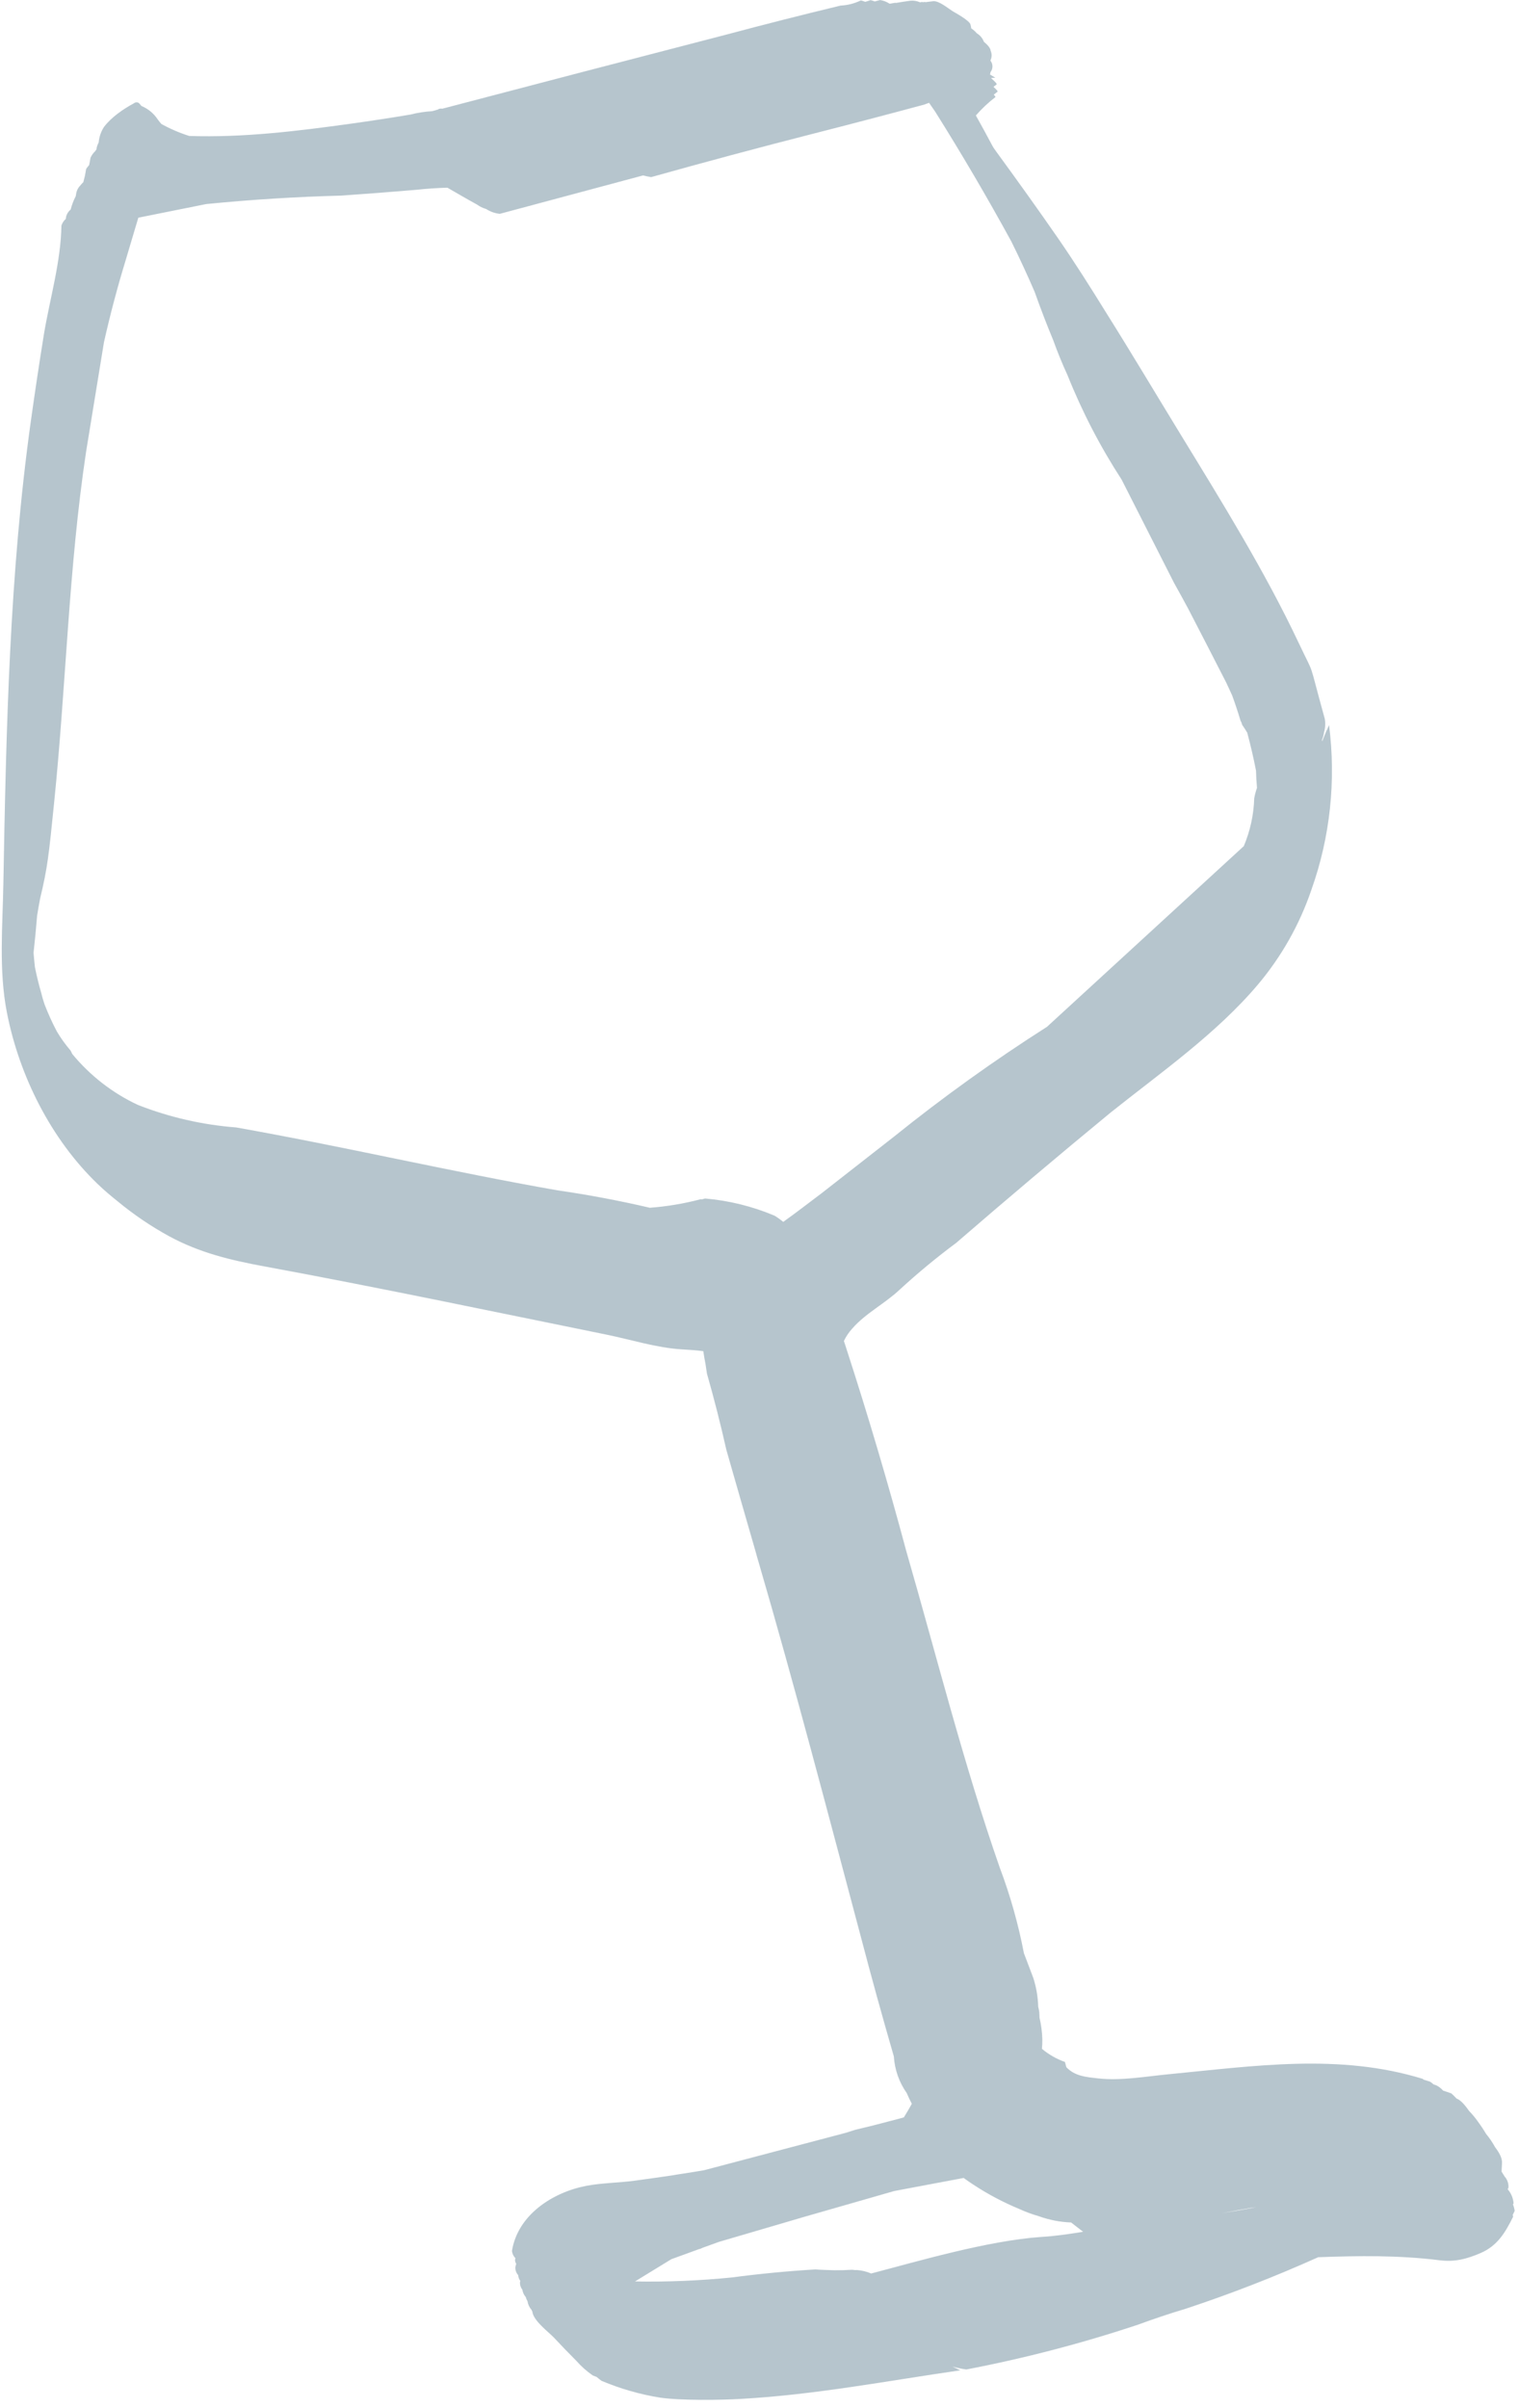 <svg width="82" height="130" viewBox="0 0 82 130" fill="none" xmlns="http://www.w3.org/2000/svg">
<path d="M71.621 39.429C71.621 39.429 71.619 39.42 71.618 39.416L71.373 40.02C71.366 39.996 71.369 39.968 71.366 39.944L71.373 39.92C71.424 39.795 71.458 39.664 71.475 39.529C71.544 39.294 71.558 39.044 71.515 38.801C70.565 35.37 71.043 36.684 70.11 34.711C68.281 30.835 65.943 27.07 63.728 23.445C62.395 21.266 61.083 19.06 59.72 16.89C58.874 15.521 58.015 14.163 57.112 12.855C56.025 11.286 54.912 9.733 53.784 8.189L53.648 7.997C53.628 7.965 53.607 7.934 53.589 7.901C53.292 7.342 52.989 6.785 52.68 6.233C52.997 5.868 53.35 5.537 53.734 5.243C53.748 5.229 53.716 5.179 53.645 5.112C53.712 5.058 53.782 4.999 53.85 4.948C53.874 4.927 53.786 4.829 53.631 4.691C53.679 4.653 53.725 4.613 53.776 4.578L53.8 4.558C53.833 4.529 53.706 4.397 53.494 4.212C53.573 4.209 53.657 4.197 53.731 4.196L53.443 4.023C53.457 3.983 53.464 3.942 53.466 3.9C53.527 3.823 53.565 3.729 53.573 3.629C53.582 3.53 53.561 3.43 53.513 3.343C53.5 3.321 53.485 3.299 53.469 3.279C53.466 3.266 53.475 3.252 53.477 3.238C53.512 3.16 53.53 3.076 53.531 2.991C53.531 2.906 53.514 2.821 53.479 2.743C53.466 2.596 53.321 2.427 53.113 2.255C53.042 2.064 52.908 1.904 52.735 1.801C52.648 1.697 52.545 1.606 52.431 1.533C52.422 1.465 52.409 1.398 52.391 1.332C52.356 1.111 51.509 0.657 51.435 0.611C51.172 0.446 50.688 0.03 50.37 0.066C50.23 0.08 50.093 0.102 49.954 0.118L49.92 0.104L49.823 0.12C49.813 0.122 49.801 0.109 49.789 0.105L49.665 0.125C49.507 0.054 49.334 0.024 49.161 0.037C48.899 0.07 48.638 0.113 48.377 0.157C48.358 0.162 48.338 0.149 48.318 0.151C48.22 0.165 48.124 0.186 48.027 0.202C47.87 0.099 47.694 0.03 47.51 0.002L47.223 0.079C47.148 0.049 47.071 0.025 46.992 0.007C46.899 0.046 46.802 0.069 46.707 0.099C46.63 0.068 46.552 0.042 46.472 0.022C46.131 0.188 45.759 0.283 45.38 0.301C43.298 0.802 41.223 1.33 39.153 1.883C34.058 3.202 28.966 4.53 23.877 5.868C23.799 5.852 23.718 5.864 23.649 5.902L23.624 5.922C23.591 5.922 23.559 5.931 23.531 5.947L23.521 5.95L23.328 6.002C22.931 6.024 22.537 6.086 22.152 6.185C21.088 6.363 20.023 6.526 18.959 6.674C16.065 7.075 13.148 7.436 10.218 7.34C9.696 7.175 9.191 6.958 8.71 6.692C8.644 6.614 8.58 6.535 8.517 6.45C8.303 6.124 7.996 5.87 7.638 5.722C7.591 5.668 7.549 5.614 7.499 5.563C7.458 5.535 7.41 5.521 7.361 5.524C7.313 5.526 7.266 5.544 7.229 5.576C6.657 5.883 6.004 6.332 5.612 6.855C5.45 7.106 5.352 7.394 5.326 7.694C5.262 7.808 5.221 7.934 5.206 8.064C5.182 8.095 5.16 8.127 5.139 8.16C5.033 8.26 4.947 8.381 4.886 8.515C4.865 8.648 4.836 8.777 4.812 8.91C4.757 8.978 4.699 9.042 4.65 9.123C4.632 9.246 4.604 9.368 4.583 9.493C4.553 9.607 4.527 9.721 4.498 9.835C4.437 9.891 4.382 9.952 4.331 10.018C4.206 10.145 4.127 10.31 4.107 10.489L4.084 10.607L4.073 10.62C3.963 10.841 3.876 11.072 3.814 11.312C3.698 11.407 3.613 11.536 3.571 11.681L3.551 11.818C3.441 11.914 3.359 12.04 3.315 12.181C3.288 14.114 2.688 16.146 2.376 18.012C2.125 19.566 1.89 21.13 1.671 22.69C0.51 30.973 0.333 39.362 0.181 47.72C0.141 50.022 -0.072 52.378 0.372 54.655C1.042 58.079 2.749 61.488 5.274 63.916C5.621 64.251 5.987 64.558 6.36 64.856C7.219 65.566 8.143 66.193 9.118 66.727C10.768 67.625 12.437 68.023 14.257 68.359C20.422 69.496 26.561 70.789 32.707 72.038C34.021 72.303 35.439 72.758 36.791 72.839C37.174 72.862 37.572 72.885 37.967 72.938C37.997 73.163 38.036 73.39 38.083 73.616C38.108 73.795 38.135 73.975 38.163 74.149C38.551 75.51 38.9 76.882 39.211 78.264L39.983 80.959C40.254 81.911 40.529 82.861 40.805 83.811C40.855 83.995 40.904 84.178 40.961 84.359C42.912 91.051 44.673 97.797 46.465 104.527C47.032 106.695 47.628 108.854 48.252 111.006C48.297 111.72 48.539 112.408 48.951 112.991C49.034 113.189 49.124 113.381 49.223 113.564C49.086 113.812 48.943 114.058 48.794 114.298L48.393 114.406L48.114 114.48C47.467 114.654 46.819 114.817 46.166 114.97L45.652 115.133L38 117.153C37.598 117.223 37.201 117.284 36.796 117.347C36.621 117.374 36.446 117.399 36.272 117.432C35.594 117.532 34.915 117.628 34.236 117.719C33.431 117.828 32.445 117.838 31.629 117.998C29.819 118.351 27.944 119.57 27.637 121.511C27.654 121.659 27.721 121.797 27.826 121.901C27.82 121.935 27.806 121.964 27.802 121.997C27.803 122.07 27.826 122.14 27.866 122.2C27.853 122.261 27.831 122.319 27.821 122.381C27.816 122.459 27.827 122.538 27.853 122.612C27.879 122.686 27.919 122.755 27.972 122.812C27.981 122.927 28.021 123.037 28.089 123.13C28.085 123.153 28.075 123.172 28.071 123.195C28.062 123.34 28.107 123.483 28.197 123.596C28.22 123.745 28.284 123.885 28.382 124C28.402 124.078 28.434 124.152 28.476 124.221C28.502 124.397 28.579 124.561 28.698 124.693C28.705 124.721 28.712 124.746 28.736 124.772C28.778 125.268 29.62 125.888 29.906 126.19C30.299 126.611 30.698 127.025 31.104 127.431C31.369 127.733 31.669 128.001 31.998 128.228L32.205 128.308C32.294 128.379 32.379 128.454 32.471 128.519C33.487 128.947 34.548 129.252 35.633 129.427C36.756 129.589 38.923 129.56 40.021 129.494C44.004 129.272 47.903 128.52 51.839 127.952L51.414 127.748C51.66 127.819 51.911 127.872 52.164 127.907C55.307 127.305 58.407 126.496 61.443 125.485C62.287 125.174 63.141 124.888 64.004 124.63C66.436 123.826 68.824 122.897 71.16 121.847C73.352 121.767 75.515 121.737 77.709 122.011C78.531 122.114 79.177 121.946 79.938 121.617C80.835 121.229 81.259 120.516 81.684 119.658C81.676 119.628 81.668 119.598 81.66 119.568L81.767 119.346C81.751 119.228 81.72 119.112 81.675 119.001L81.707 118.938C81.686 118.661 81.577 118.398 81.397 118.187L81.392 118.17C81.405 118.141 81.42 118.117 81.432 118.088C81.438 117.98 81.423 117.872 81.388 117.77C81.353 117.668 81.297 117.573 81.226 117.493C81.172 117.402 81.114 117.317 81.059 117.226C81.063 117.097 81.071 116.951 81.083 116.779C81.104 116.497 80.927 116.195 80.712 115.911C80.571 115.654 80.407 115.412 80.221 115.187C80.085 114.958 79.938 114.736 79.779 114.522C79.638 114.322 79.482 114.133 79.311 113.958C79.098 113.653 78.86 113.367 78.63 113.282C78.54 113.187 78.449 113.092 78.351 113.006C78.203 112.951 78.053 112.903 77.903 112.854C77.805 112.741 77.687 112.647 77.555 112.577C77.498 112.554 77.442 112.538 77.384 112.515C77.328 112.463 77.269 112.417 77.206 112.375C77.09 112.333 76.973 112.3 76.856 112.264C76.835 112.249 76.82 112.229 76.799 112.217C72.281 110.83 67.732 111.525 63.101 111.968C61.875 112.085 60.522 112.332 59.291 112.195C58.614 112.12 58.032 112.075 57.565 111.591C57.54 111.496 57.514 111.402 57.489 111.307C57.036 111.148 56.615 110.907 56.246 110.597C56.262 110.434 56.27 110.27 56.268 110.106C56.259 109.706 56.208 109.307 56.116 108.917C56.11 108.817 56.112 108.715 56.102 108.615C56.092 108.514 56.065 108.42 56.045 108.322C56.031 107.794 55.941 107.27 55.779 106.767C55.61 106.324 55.442 105.878 55.273 105.435C54.972 103.863 54.537 102.32 53.972 100.823C52.016 95.219 50.566 89.415 48.919 83.713C47.933 80.032 46.853 76.385 45.681 72.772C45.646 72.642 45.596 72.517 45.555 72.39C45.673 72.142 45.826 71.914 46.011 71.713C46.737 70.882 47.755 70.38 48.558 69.625C49.534 68.728 50.556 67.882 51.619 67.092C54.37 64.712 57.15 62.366 59.958 60.054C62.645 57.909 65.667 55.802 67.912 53.141C69.179 51.637 70.156 49.905 70.793 48.034C71.805 45.193 72.131 42.144 71.746 39.14L71.621 39.429ZM37.71 121.419L37.811 121.392L37.935 121.335L38.806 121.02L43.377 119.679L48.273 118.274L52.02 117.568C52.188 117.692 52.366 117.813 52.56 117.94C53.337 118.45 54.16 118.885 55.017 119.24C55.355 119.396 55.705 119.525 56.063 119.628C56.629 119.834 57.222 119.95 57.822 119.971L58.019 120.125L58.469 120.474C57.717 120.596 56.963 120.709 56.209 120.752C53.298 120.955 49.48 122.086 47.028 122.726C46.785 122.622 46.527 122.559 46.264 122.539L46.151 122.542C46.095 122.531 46.038 122.525 45.98 122.525C45.672 122.545 45.366 122.553 45.058 122.551C44.872 122.547 44.685 122.539 44.499 122.532C44.314 122.524 44.175 122.521 44.014 122.506C42.502 122.597 40.995 122.742 39.494 122.941C37.762 123.114 36.021 123.186 34.279 123.155L36.242 121.953L37.71 121.419ZM67.488 119.189C67.6 119.171 67.712 119.161 67.824 119.144C67.215 119.265 66.602 119.367 65.988 119.467C66.489 119.369 66.988 119.274 67.489 119.192L67.488 119.189ZM3.806 56.706C3.531 56.387 3.285 56.044 3.07 55.681C2.819 55.206 2.598 54.718 2.405 54.217C2.345 54.027 2.283 53.84 2.239 53.644C2.096 53.16 1.982 52.685 1.885 52.207C1.858 51.956 1.832 51.697 1.811 51.431C1.886 50.765 1.95 50.098 2.003 49.429C2.051 49.123 2.108 48.818 2.164 48.512C2.569 46.823 2.633 46.189 2.924 43.307C3.568 36.997 3.704 30.655 4.649 24.374L5.612 18.474C5.951 16.964 6.347 15.471 6.8 13.995C7.018 13.243 7.248 12.498 7.468 11.751L11.135 11.015C13.555 10.775 15.983 10.623 18.417 10.559C19.763 10.466 21.109 10.363 22.455 10.248C23.02 10.186 23.586 10.148 24.152 10.132C24.686 10.438 25.216 10.751 25.756 11.046C25.903 11.153 26.068 11.232 26.242 11.281C26.465 11.426 26.717 11.515 26.98 11.543L34.715 9.47C34.861 9.504 35.005 9.54 35.153 9.561C38.048 8.749 40.957 7.97 43.877 7.223C45.882 6.712 47.884 6.187 49.883 5.649C49.973 5.612 50.065 5.586 50.154 5.55C50.264 5.708 50.374 5.868 50.483 6.026C51.925 8.322 53.297 10.66 54.597 13.04C55.041 13.936 55.459 14.841 55.854 15.757C56.167 16.64 56.503 17.514 56.861 18.378C57.09 19.012 57.342 19.636 57.625 20.247C58.413 22.219 59.392 24.109 60.548 25.889C61.49 27.745 62.432 29.601 63.374 31.457C63.636 31.917 63.883 32.386 64.138 32.85C64.829 34.183 65.515 35.517 66.198 36.853C66.307 37.081 66.409 37.312 66.516 37.541C66.683 38.003 66.836 38.457 66.974 38.926C66.986 38.943 66.998 38.962 67.01 38.981C67.023 39.031 67.045 39.081 67.061 39.136C67.16 39.279 67.247 39.411 67.329 39.55C67.51 40.225 67.668 40.909 67.804 41.602C67.81 41.913 67.829 42.22 67.856 42.53C67.791 42.712 67.742 42.899 67.707 43.09C67.68 43.981 67.489 44.858 67.143 45.676L56.52 55.428C53.658 57.251 50.899 59.232 48.254 61.362L44.367 64.401C43.845 64.789 43.082 65.388 42.282 65.959C42.134 65.837 41.978 65.725 41.814 65.624C40.618 65.12 39.352 64.807 38.063 64.697L37.891 64.743L37.828 64.734C36.928 64.973 36.008 65.127 35.078 65.196C33.431 64.811 31.77 64.498 30.097 64.256C24.292 63.238 18.548 61.888 12.746 60.86C10.932 60.721 9.146 60.312 7.446 59.646C6.077 59.007 4.865 58.066 3.9 56.894C3.88 56.838 3.84 56.778 3.806 56.706Z" fill="#B6C5CD"/>
</svg>
